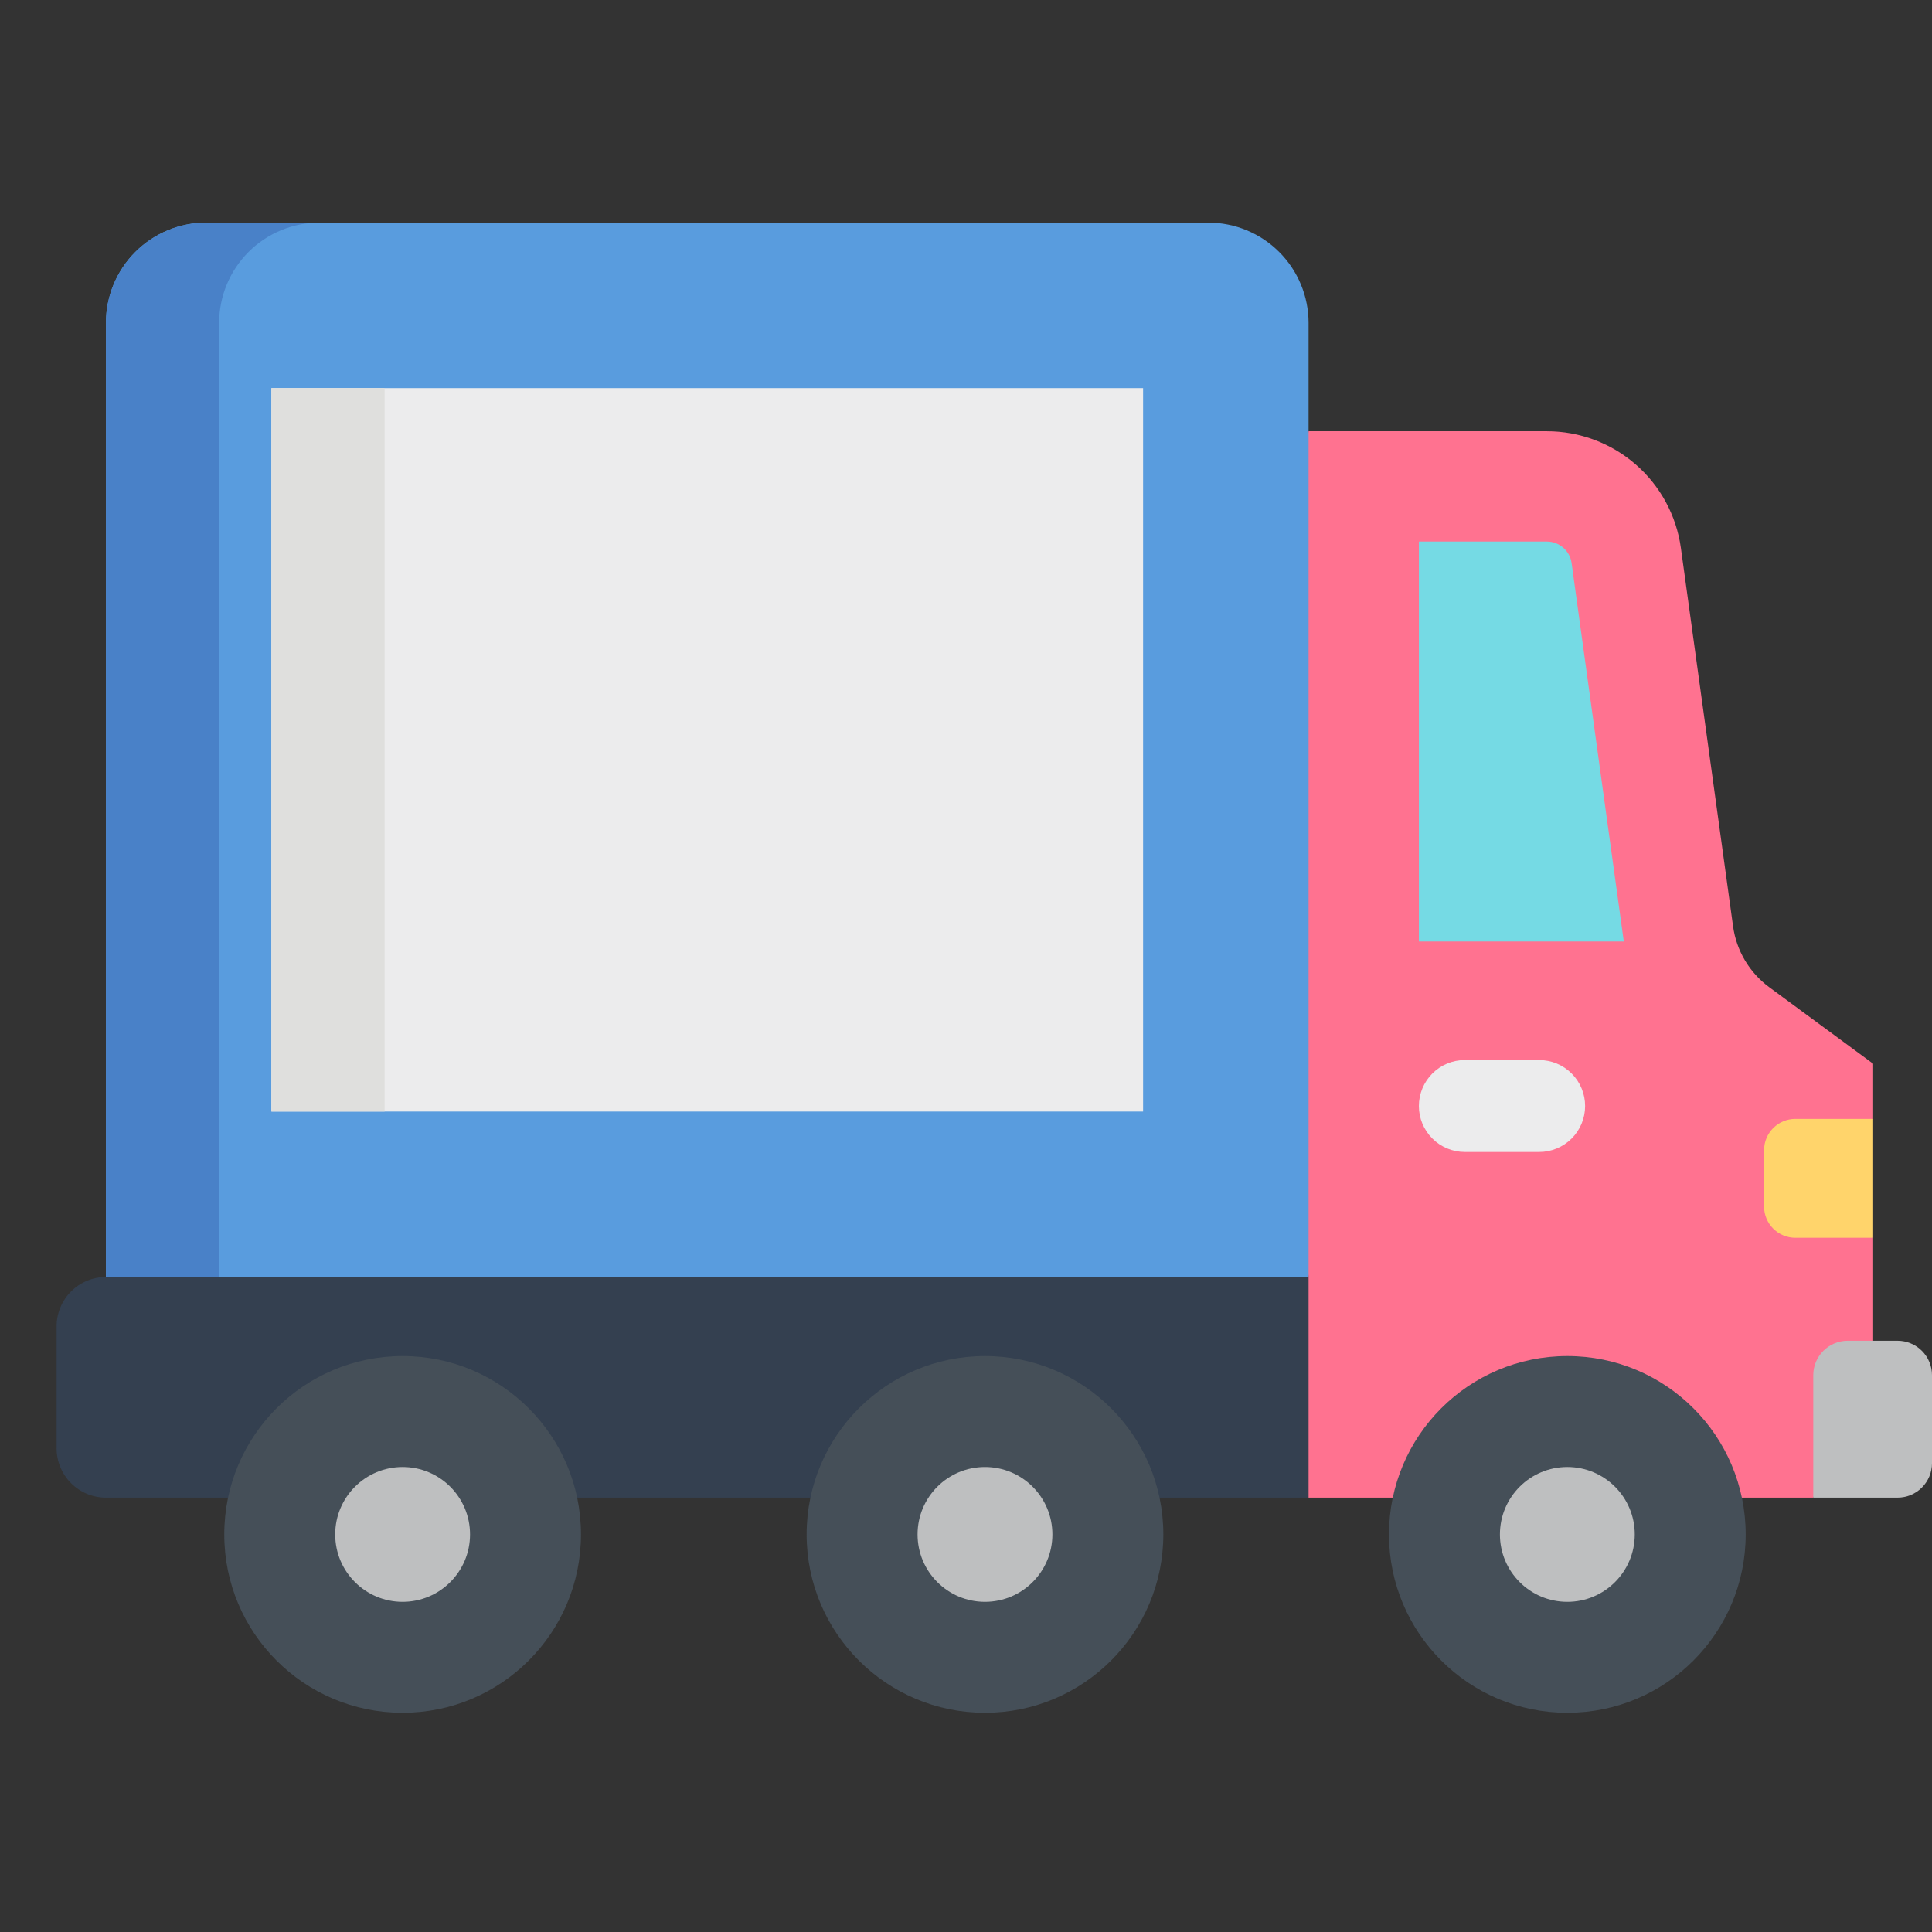 <svg width="512" height="512" viewBox="0 0 512 512" fill="none" xmlns="http://www.w3.org/2000/svg">
<rect x="0" y="0" width="512" height="512" fill="#333333" stroke="none"/>
<path d="M346.785 338.421L191.061 320.23L28.075 338.421C26.358 338.421 24.658 338.759 23.072 339.416C21.485 340.073 20.044 341.036 18.83 342.25C17.616 343.464 16.652 344.905 15.995 346.492C15.338 348.078 15 349.778 15 351.495L15 383.816C15 387.284 16.378 390.609 18.83 393.061C21.282 395.513 24.607 396.891 28.075 396.891H346.785L367.123 367.656L346.785 338.421Z" fill="#344050"/>
<path d="M346.785 114.283V85.572C346.785 78.525 343.986 71.766 339.002 66.783C334.019 61.8 327.261 59 320.213 59H54.647C47.6 59 40.841 61.8 35.858 66.783C30.875 71.766 28.075 78.525 28.075 85.572V338.42H346.785L376.02 198.71L346.785 114.283Z" fill="#599CDE"/>
<path d="M84.647 59H54.647C51.158 59 47.702 59.687 44.478 61.023C41.255 62.358 38.325 64.315 35.858 66.783C30.875 71.766 28.075 78.525 28.075 85.572V338.42H58.075V85.572C58.075 78.525 60.875 71.766 65.858 66.783C70.841 61.8 77.6 59 84.647 59V59Z" fill="#4981C8"/>
<path d="M496.408 296.517V281.899L468.868 261.619C466.276 259.71 464.093 257.301 462.447 254.534C460.801 251.768 459.726 248.699 459.286 245.51L445.453 145.219C444.271 136.646 440.025 128.79 433.5 123.103C426.975 117.417 418.613 114.284 409.958 114.284H346.786V396.892H480.539L496.409 355.313V328.027L481.954 312.272L496.408 296.517Z" fill="#FF7290"/>
<path d="M302.932 102.853H71.928V294.568H302.932V102.853Z" fill="#ECECED"/>
<path d="M101.928 102.853H71.928V294.568H101.928V102.853Z" fill="#DFDFDD"/>
<path d="M430.324 249.504L416.491 149.213C416.269 147.636 415.487 146.192 414.287 145.145C413.087 144.098 411.55 143.519 409.957 143.513H376.02V249.504H430.32H430.324Z" fill="#75DAE4"/>
<path d="M502.867 355.312H489.667C487.245 355.312 484.922 356.274 483.209 357.987C481.496 359.7 480.534 362.023 480.534 364.445V396.891H502.863C504.063 396.892 505.251 396.656 506.359 396.197C507.468 395.738 508.475 395.066 509.324 394.217C510.172 393.369 510.845 392.362 511.305 391.254C511.764 390.146 512 388.958 512 387.758V364.445C512 363.246 511.764 362.058 511.305 360.95C510.846 359.842 510.174 358.835 509.325 357.987C508.477 357.139 507.471 356.466 506.362 356.007C505.254 355.548 504.067 355.312 502.867 355.312Z" fill="#BEBFC0"/>
<path d="M475.785 296.517C473.587 296.517 471.479 297.39 469.925 298.945C468.37 300.499 467.497 302.607 467.497 304.805V319.739C467.497 321.937 468.37 324.045 469.925 325.6C471.479 327.154 473.587 328.027 475.785 328.027H496.408V296.518H475.785V296.517Z" fill="#FFD46B"/>
<path d="M407.89 280.924H388.2C384.969 280.924 381.871 282.207 379.587 284.492C377.302 286.776 376.019 289.874 376.019 293.105V293.105C376.019 296.335 377.302 299.434 379.587 301.718C381.871 304.002 384.969 305.286 388.2 305.286H407.89C411.121 305.286 414.219 304.002 416.503 301.718C418.788 299.434 420.071 296.335 420.071 293.105V293.105C420.071 289.874 418.788 286.776 416.503 284.492C414.219 282.207 411.121 280.924 407.89 280.924V280.924Z" fill="#ECECED"/>
<path d="M415.361 453.9C441.464 453.9 462.625 432.739 462.625 406.636C462.625 380.533 441.464 359.372 415.361 359.372C389.258 359.372 368.097 380.533 368.097 406.636C368.097 432.739 389.258 453.9 415.361 453.9Z" fill="#454F58"/>
<path d="M415.361 424.502C425.228 424.502 433.227 416.503 433.227 406.636C433.227 396.769 425.228 388.77 415.361 388.77C405.494 388.77 397.495 396.769 397.495 406.636C397.495 416.503 405.494 424.502 415.361 424.502Z" fill="#BEBFC0"/>
<path d="M261.03 453.9C287.133 453.9 308.294 432.739 308.294 406.636C308.294 380.533 287.133 359.372 261.03 359.372C234.927 359.372 213.766 380.533 213.766 406.636C213.766 432.739 234.927 453.9 261.03 453.9Z" fill="#454F58"/>
<path d="M261.03 424.502C270.897 424.502 278.896 416.503 278.896 406.636C278.896 396.769 270.897 388.77 261.03 388.77C251.163 388.77 243.164 396.769 243.164 406.636C243.164 416.503 251.163 424.502 261.03 424.502Z" fill="#BEBFC0"/>
<path d="M106.699 453.9C132.802 453.9 153.963 432.739 153.963 406.636C153.963 380.533 132.802 359.372 106.699 359.372C80.596 359.372 59.435 380.533 59.435 406.636C59.435 432.739 80.596 453.9 106.699 453.9Z" fill="#454F58"/>
<path d="M106.699 424.502C116.566 424.502 124.565 416.503 124.565 406.636C124.565 396.769 116.566 388.77 106.699 388.77C96.832 388.77 88.833 396.769 88.833 406.636C88.833 416.503 96.832 424.502 106.699 424.502Z" fill="#BEBFC0"/>
</svg>
